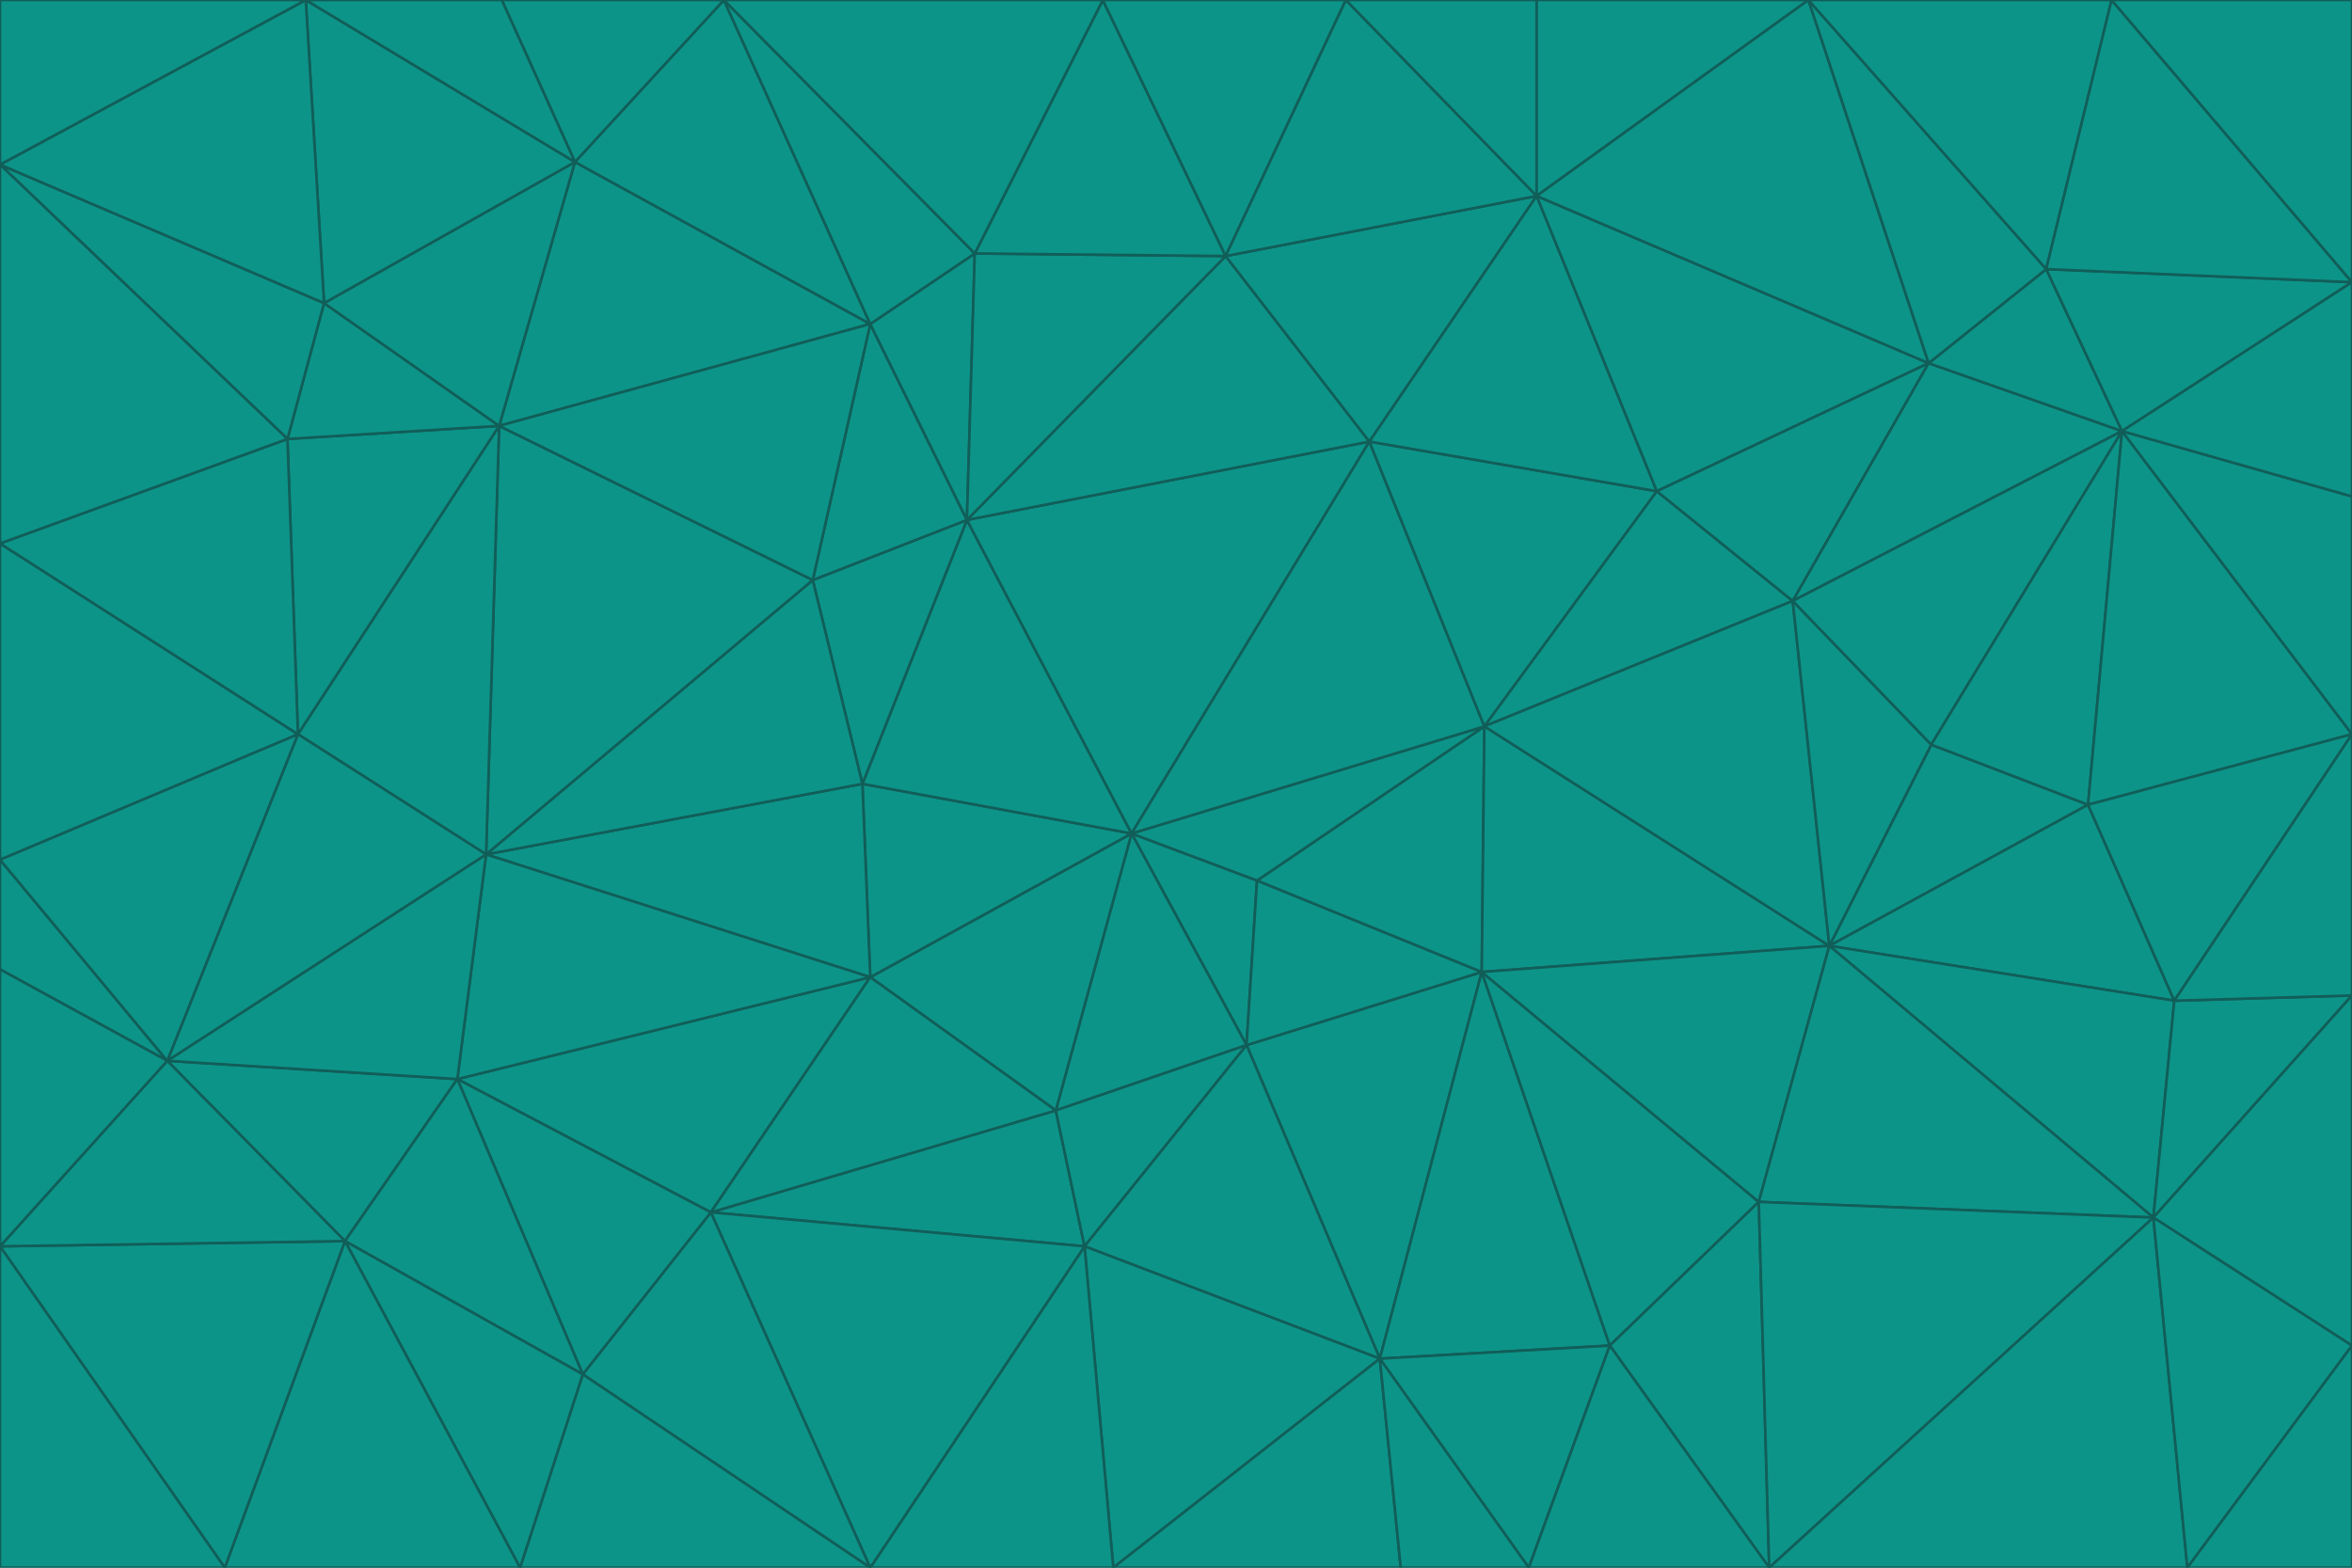 <svg id="visual" viewBox="0 0 900 600" width="900" height="600" xmlns="http://www.w3.org/2000/svg" xmlns:xlink="http://www.w3.org/1999/xlink" version="1.1"><g stroke-width="1" stroke-linejoin="bevel"><path d="M433 319L477 400L481 337Z" fill="#0d9488" stroke="#115e59"></path><path d="M433 319L404 425L477 400Z" fill="#0d9488" stroke="#115e59"></path><path d="M433 319L333 374L404 425Z" fill="#0d9488" stroke="#115e59"></path><path d="M272 464L415 477L404 425Z" fill="#0d9488" stroke="#115e59"></path><path d="M404 425L415 477L477 400Z" fill="#0d9488" stroke="#115e59"></path><path d="M528 520L567 372L477 400Z" fill="#0d9488" stroke="#115e59"></path><path d="M477 400L567 372L481 337Z" fill="#0d9488" stroke="#115e59"></path><path d="M433 319L330 300L333 374Z" fill="#0d9488" stroke="#115e59"></path><path d="M567 372L568 278L481 337Z" fill="#0d9488" stroke="#115e59"></path><path d="M481 337L568 278L433 319Z" fill="#0d9488" stroke="#115e59"></path><path d="M433 319L370 199L330 300Z" fill="#0d9488" stroke="#115e59"></path><path d="M415 477L528 520L477 400Z" fill="#0d9488" stroke="#115e59"></path><path d="M524 169L370 199L433 319Z" fill="#0d9488" stroke="#115e59"></path><path d="M370 199L311 222L330 300Z" fill="#0d9488" stroke="#115e59"></path><path d="M175 413L272 464L333 374Z" fill="#0d9488" stroke="#115e59"></path><path d="M186 327L333 374L330 300Z" fill="#0d9488" stroke="#115e59"></path><path d="M333 374L272 464L404 425Z" fill="#0d9488" stroke="#115e59"></path><path d="M415 477L426 600L528 520Z" fill="#0d9488" stroke="#115e59"></path><path d="M568 278L524 169L433 319Z" fill="#0d9488" stroke="#115e59"></path><path d="M528 520L616 515L567 372Z" fill="#0d9488" stroke="#115e59"></path><path d="M567 372L700 362L568 278Z" fill="#0d9488" stroke="#115e59"></path><path d="M333 600L426 600L415 477Z" fill="#0d9488" stroke="#115e59"></path><path d="M528 520L585 600L616 515Z" fill="#0d9488" stroke="#115e59"></path><path d="M616 515L673 460L567 372Z" fill="#0d9488" stroke="#115e59"></path><path d="M568 278L634 188L524 169Z" fill="#0d9488" stroke="#115e59"></path><path d="M426 600L536 600L528 520Z" fill="#0d9488" stroke="#115e59"></path><path d="M616 515L677 600L673 460Z" fill="#0d9488" stroke="#115e59"></path><path d="M673 460L700 362L567 372Z" fill="#0d9488" stroke="#115e59"></path><path d="M272 464L333 600L415 477Z" fill="#0d9488" stroke="#115e59"></path><path d="M311 222L186 327L330 300Z" fill="#0d9488" stroke="#115e59"></path><path d="M272 464L223 526L333 600Z" fill="#0d9488" stroke="#115e59"></path><path d="M686 230L634 188L568 278Z" fill="#0d9488" stroke="#115e59"></path><path d="M370 199L333 124L311 222Z" fill="#0d9488" stroke="#115e59"></path><path d="M311 222L191 163L186 327Z" fill="#0d9488" stroke="#115e59"></path><path d="M373 97L333 124L370 199Z" fill="#0d9488" stroke="#115e59"></path><path d="M469 98L370 199L524 169Z" fill="#0d9488" stroke="#115e59"></path><path d="M588 75L469 98L524 169Z" fill="#0d9488" stroke="#115e59"></path><path d="M175 413L223 526L272 464Z" fill="#0d9488" stroke="#115e59"></path><path d="M186 327L175 413L333 374Z" fill="#0d9488" stroke="#115e59"></path><path d="M536 600L585 600L528 520Z" fill="#0d9488" stroke="#115e59"></path><path d="M469 98L373 97L370 199Z" fill="#0d9488" stroke="#115e59"></path><path d="M700 362L686 230L568 278Z" fill="#0d9488" stroke="#115e59"></path><path d="M799 308L739 285L700 362Z" fill="#0d9488" stroke="#115e59"></path><path d="M700 362L739 285L686 230Z" fill="#0d9488" stroke="#115e59"></path><path d="M220 62L191 163L333 124Z" fill="#0d9488" stroke="#115e59"></path><path d="M333 124L191 163L311 222Z" fill="#0d9488" stroke="#115e59"></path><path d="M64 406L132 475L175 413Z" fill="#0d9488" stroke="#115e59"></path><path d="M634 188L588 75L524 169Z" fill="#0d9488" stroke="#115e59"></path><path d="M469 98L422 0L373 97Z" fill="#0d9488" stroke="#115e59"></path><path d="M738 139L588 75L634 188Z" fill="#0d9488" stroke="#115e59"></path><path d="M738 139L634 188L686 230Z" fill="#0d9488" stroke="#115e59"></path><path d="M64 406L175 413L186 327Z" fill="#0d9488" stroke="#115e59"></path><path d="M175 413L132 475L223 526Z" fill="#0d9488" stroke="#115e59"></path><path d="M223 526L199 600L333 600Z" fill="#0d9488" stroke="#115e59"></path><path d="M585 600L677 600L616 515Z" fill="#0d9488" stroke="#115e59"></path><path d="M832 383L799 308L700 362Z" fill="#0d9488" stroke="#115e59"></path><path d="M132 475L199 600L223 526Z" fill="#0d9488" stroke="#115e59"></path><path d="M191 163L114 281L186 327Z" fill="#0d9488" stroke="#115e59"></path><path d="M832 383L700 362L824 466Z" fill="#0d9488" stroke="#115e59"></path><path d="M812 165L738 139L686 230Z" fill="#0d9488" stroke="#115e59"></path><path d="M515 0L422 0L469 98Z" fill="#0d9488" stroke="#115e59"></path><path d="M277 0L220 62L333 124Z" fill="#0d9488" stroke="#115e59"></path><path d="M812 165L686 230L739 285Z" fill="#0d9488" stroke="#115e59"></path><path d="M588 75L515 0L469 98Z" fill="#0d9488" stroke="#115e59"></path><path d="M588 0L515 0L588 75Z" fill="#0d9488" stroke="#115e59"></path><path d="M277 0L333 124L373 97Z" fill="#0d9488" stroke="#115e59"></path><path d="M191 163L110 168L114 281Z" fill="#0d9488" stroke="#115e59"></path><path d="M114 281L64 406L186 327Z" fill="#0d9488" stroke="#115e59"></path><path d="M132 475L86 600L199 600Z" fill="#0d9488" stroke="#115e59"></path><path d="M124 116L110 168L191 163Z" fill="#0d9488" stroke="#115e59"></path><path d="M0 329L0 371L64 406Z" fill="#0d9488" stroke="#115e59"></path><path d="M824 466L700 362L673 460Z" fill="#0d9488" stroke="#115e59"></path><path d="M799 308L812 165L739 285Z" fill="#0d9488" stroke="#115e59"></path><path d="M692 0L588 0L588 75Z" fill="#0d9488" stroke="#115e59"></path><path d="M677 600L824 466L673 460Z" fill="#0d9488" stroke="#115e59"></path><path d="M422 0L277 0L373 97Z" fill="#0d9488" stroke="#115e59"></path><path d="M220 62L124 116L191 163Z" fill="#0d9488" stroke="#115e59"></path><path d="M117 0L124 116L220 62Z" fill="#0d9488" stroke="#115e59"></path><path d="M900 281L812 165L799 308Z" fill="#0d9488" stroke="#115e59"></path><path d="M738 139L692 0L588 75Z" fill="#0d9488" stroke="#115e59"></path><path d="M0 477L86 600L132 475Z" fill="#0d9488" stroke="#115e59"></path><path d="M812 165L783 103L738 139Z" fill="#0d9488" stroke="#115e59"></path><path d="M0 329L64 406L114 281Z" fill="#0d9488" stroke="#115e59"></path><path d="M64 406L0 477L132 475Z" fill="#0d9488" stroke="#115e59"></path><path d="M0 329L114 281L0 208Z" fill="#0d9488" stroke="#115e59"></path><path d="M783 103L692 0L738 139Z" fill="#0d9488" stroke="#115e59"></path><path d="M277 0L192 0L220 62Z" fill="#0d9488" stroke="#115e59"></path><path d="M0 208L114 281L110 168Z" fill="#0d9488" stroke="#115e59"></path><path d="M0 371L0 477L64 406Z" fill="#0d9488" stroke="#115e59"></path><path d="M824 466L900 381L832 383Z" fill="#0d9488" stroke="#115e59"></path><path d="M832 383L900 281L799 308Z" fill="#0d9488" stroke="#115e59"></path><path d="M677 600L837 600L824 466Z" fill="#0d9488" stroke="#115e59"></path><path d="M824 466L900 515L900 381Z" fill="#0d9488" stroke="#115e59"></path><path d="M900 381L900 281L832 383Z" fill="#0d9488" stroke="#115e59"></path><path d="M812 165L900 108L783 103Z" fill="#0d9488" stroke="#115e59"></path><path d="M0 63L110 168L124 116Z" fill="#0d9488" stroke="#115e59"></path><path d="M0 63L0 208L110 168Z" fill="#0d9488" stroke="#115e59"></path><path d="M837 600L900 515L824 466Z" fill="#0d9488" stroke="#115e59"></path><path d="M192 0L117 0L220 62Z" fill="#0d9488" stroke="#115e59"></path><path d="M900 281L900 190L812 165Z" fill="#0d9488" stroke="#115e59"></path><path d="M783 103L808 0L692 0Z" fill="#0d9488" stroke="#115e59"></path><path d="M0 477L0 600L86 600Z" fill="#0d9488" stroke="#115e59"></path><path d="M837 600L900 600L900 515Z" fill="#0d9488" stroke="#115e59"></path><path d="M900 108L808 0L783 103Z" fill="#0d9488" stroke="#115e59"></path><path d="M900 190L900 108L812 165Z" fill="#0d9488" stroke="#115e59"></path><path d="M117 0L0 63L124 116Z" fill="#0d9488" stroke="#115e59"></path><path d="M117 0L0 0L0 63Z" fill="#0d9488" stroke="#115e59"></path><path d="M900 108L900 0L808 0Z" fill="#0d9488" stroke="#115e59"></path></g></svg>